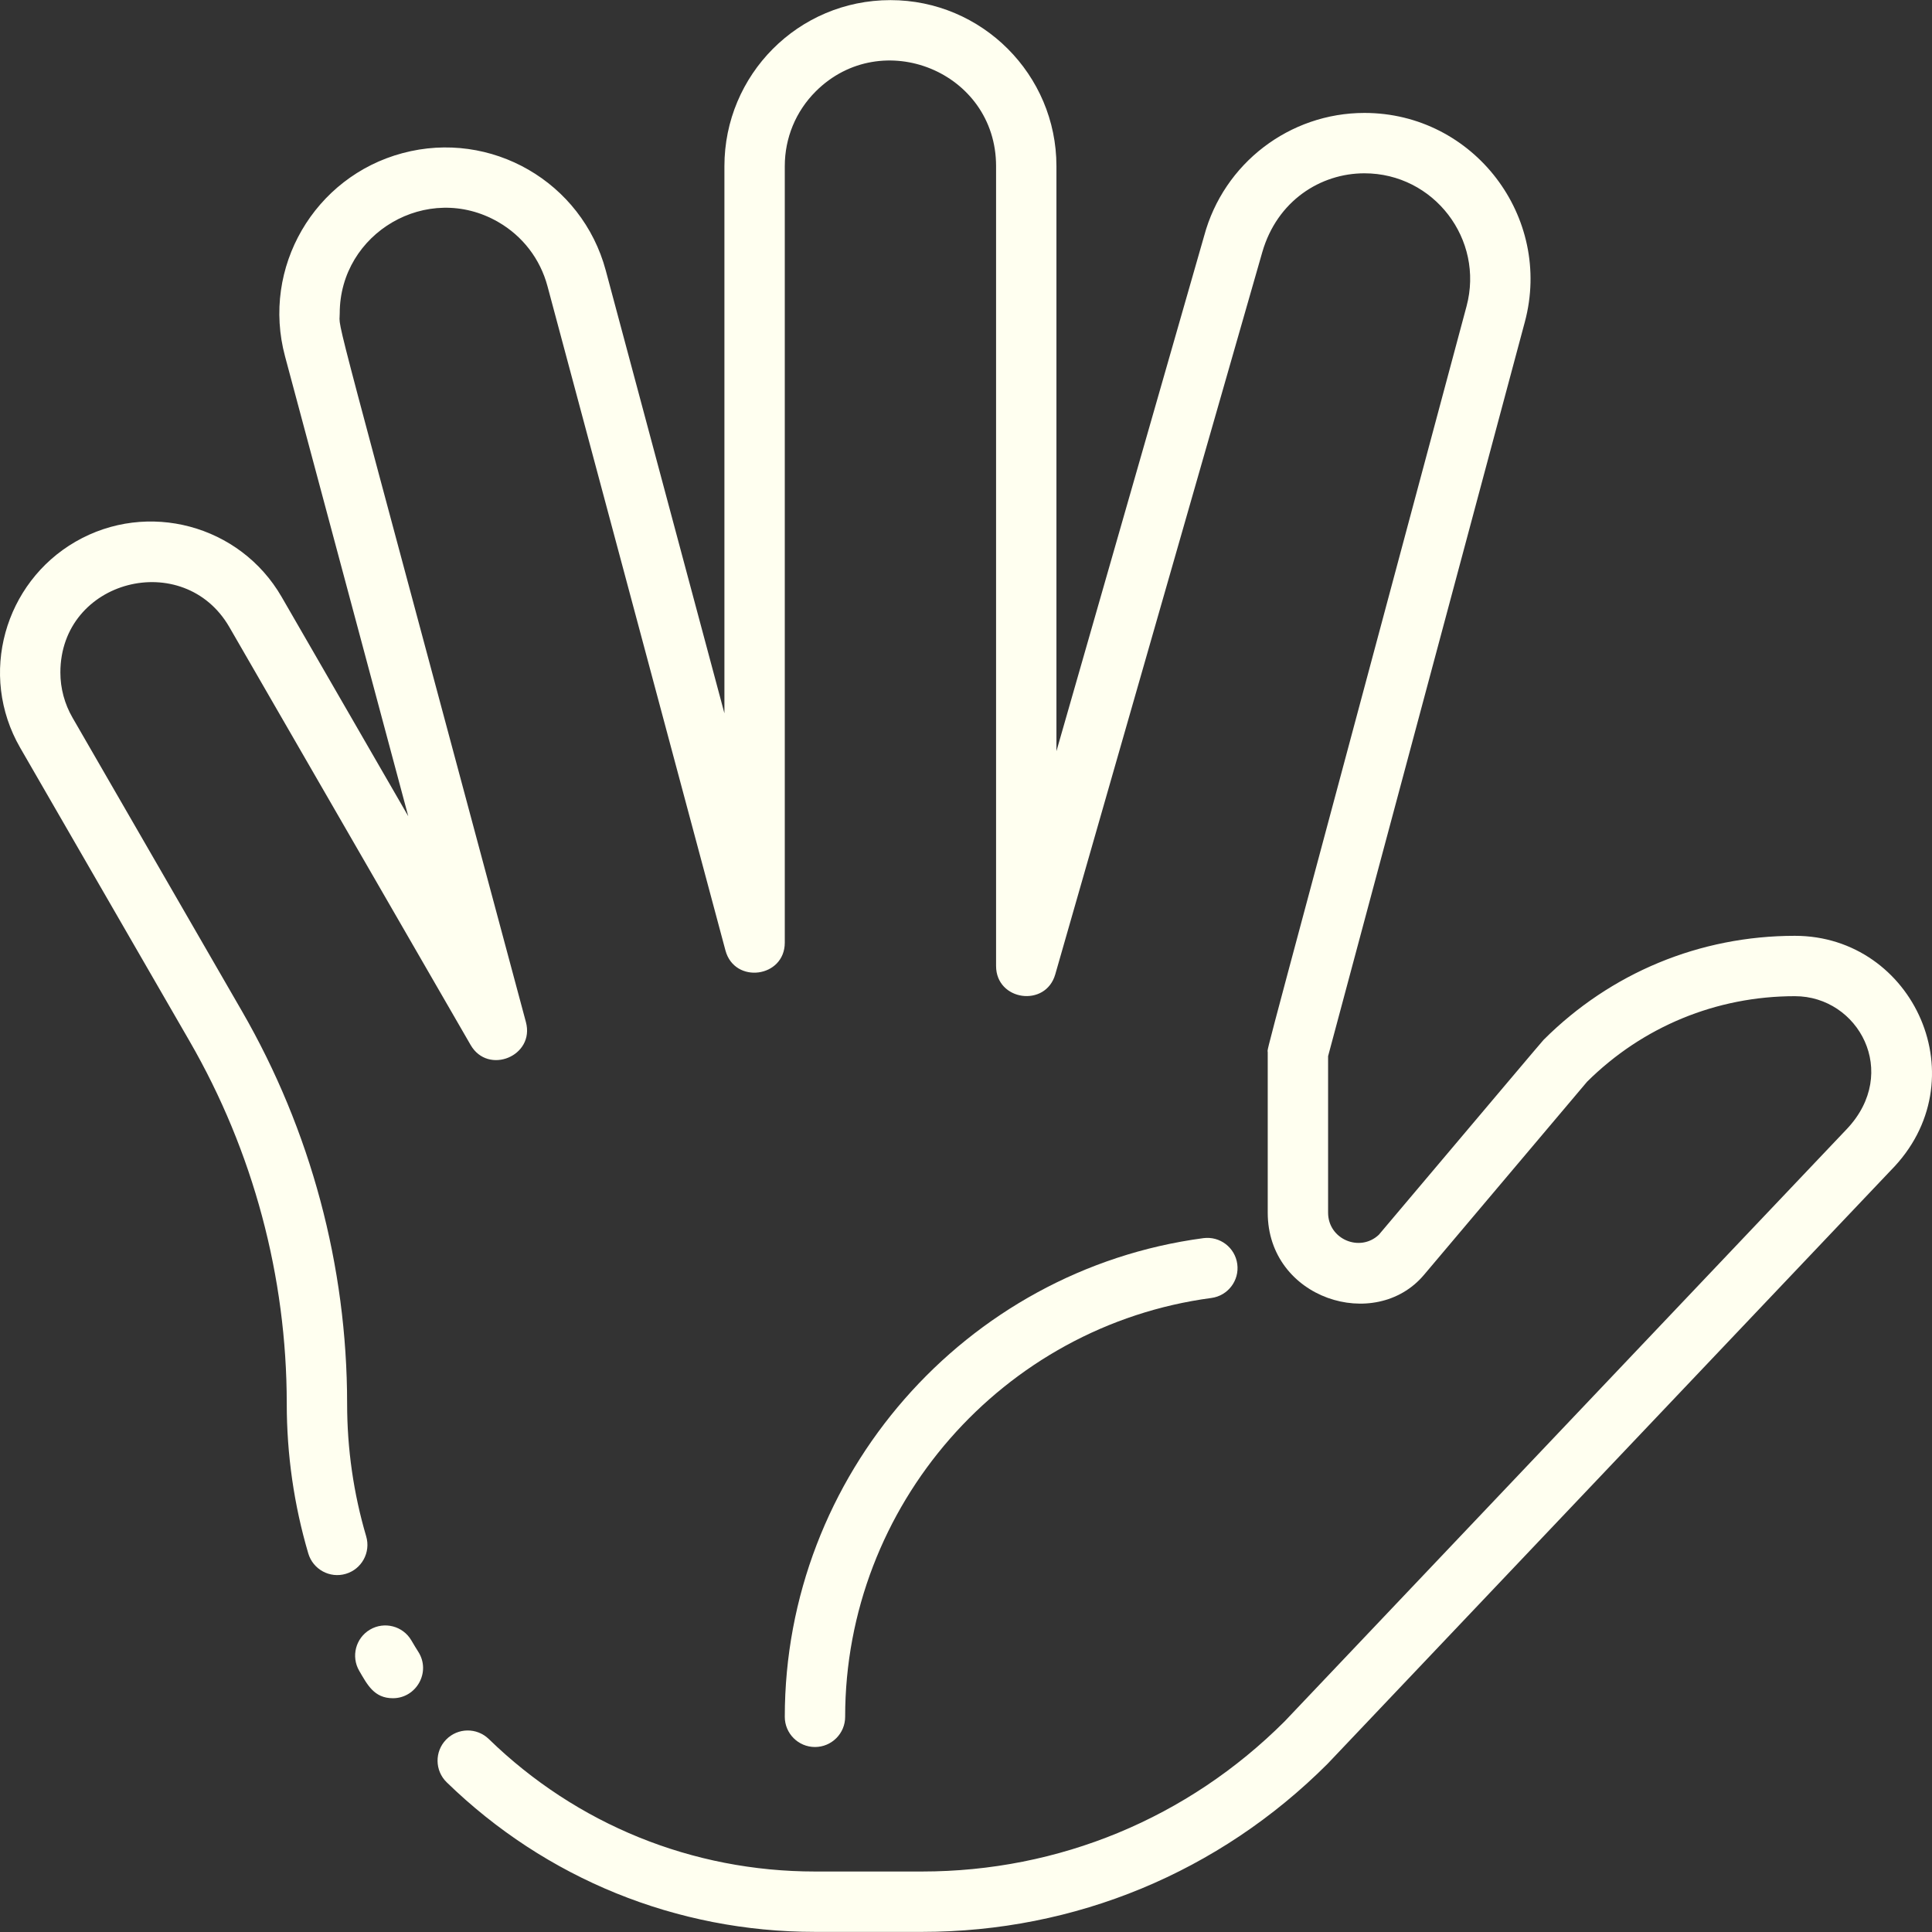<svg xmlns="http://www.w3.org/2000/svg" enable-background="new 0 0 512.062 512.062" height="512.062" width="512.062"><rect width="100%" height="100%" fill="#333333" stroke="none"/><rect id="backgroundrect" width="100%" height="100%" x="0" y="0" fill="none" stroke="none"/><g class="currentLayer" style=""><title>Layer 1</title><path d="m104.13 450.102c-4.992 0-6.785-3.619-8.912-7.249-2.231-3.813-.95-8.714 2.862-10.946 3.814-2.232 8.715-.949 10.946 2.862.711 1.215 1.294 2.175 1.836 3.023 3.431 5.367-.503 12.31-6.732 12.31z" id="svg_1" class="" fill="#fffff0" fill-opacity="1"/><path d="m244.352 512.031h-28.35c-36.659 0-71.323-14.079-97.608-39.646-3.167-3.08-3.237-8.146-.156-11.313 3.079-3.166 8.144-3.238 11.313-.156 23.28 22.644 53.983 35.114 86.452 35.114h28.35c36.296 0 70.421-14.12 96.102-39.765l149.075-157.071c14.089-14.952 3.051-35.163-13.808-35.163-20.788 0-40.335 8.05-55.08 22.675l-43.218 51.177c-12.905 15.346-41.422 6.396-41.422-16.481v-42.53c0-1.639-3.47 11.896 52.692-197.69 4.748-17.737-8.651-35.249-27.063-35.249-11.625 0-23.132 7.266-27.069 20.894l-54.87 191.41c-2.542 8.874-15.69 7.014-15.69-2.204v-212c0-25.033-30.308-37.272-47.808-19.799-5.28 5.288-8.192 12.322-8.192 19.799v205.8c0 9.313-13.322 11.052-15.728 2.07l-47.17-176.06c-1.938-7.222-6.571-13.259-13.049-16.999-18.745-10.819-42.014 2.894-42.014 24.219 0 5.241-3.701-10.14 49.348 187.829 2.41 8.995-10.006 14.123-14.655 6.07l-63.941-110.75c-12.093-20.93-44.791-12.673-44.791 12.04 0 4.178 1.112 8.313 3.218 11.96l44.9 77.771c18.24 31.6 27.882 67.579 27.882 104.05 0 11.963 1.7 23.795 5.054 35.167 1.249 4.238-1.173 8.687-5.411 9.937-4.231 1.253-8.686-1.173-9.937-5.411-3.786-12.842-5.706-26.196-5.706-39.692 0-33.667-8.9-66.881-25.738-96.051l-44.9-77.77c-11.224-19.445-4.115-43.801 14.647-54.638 19.089-11.03 43.603-4.466 54.638 14.636l33.558 58.124-32.652-121.854c-6.35-23.596 7.806-47.658 31.122-53.889 23.472-6.298 47.583 7.618 53.882 31.106l31.443 117.359v-145.026c0-24.142 19.511-44 44-44 24.262 0 44 19.738 44 44v155.061l39.162-136.613c5.169-19.166 22.621-32.547 42.468-32.547 28.987 0 49.958 27.593 42.518 55.388l-52.147 194.604v41.478c0 7.067 8.427 10.594 13.447 5.863 30.107-35.651 43.272-51.264 43.646-51.641 17.794-17.793 41.456-27.593 66.627-27.593 31.553 0 49.063 38.4 25.346 62.248-154.128 162.394-149.092 157.09-149.23 157.23-28.711 28.711-66.885 44.522-107.487 44.522z" id="svg_2" class="" fill="#fffff0" fill-opacity="1"/><path d="m216.002 463.031c-4.418 0-8-3.582-8-8 0-63.903 47.695-118.445 110.943-126.87 4.394-.576 8.404 2.494 8.986 6.873.584 4.38-2.494 8.403-6.873 8.986-55.331 7.37-97.057 55.095-97.057 111.011.001 4.418-3.581 8-7.999 8z" id="svg_3" class="" fill-opacity="1" fill="#fffff0"/></g></svg>